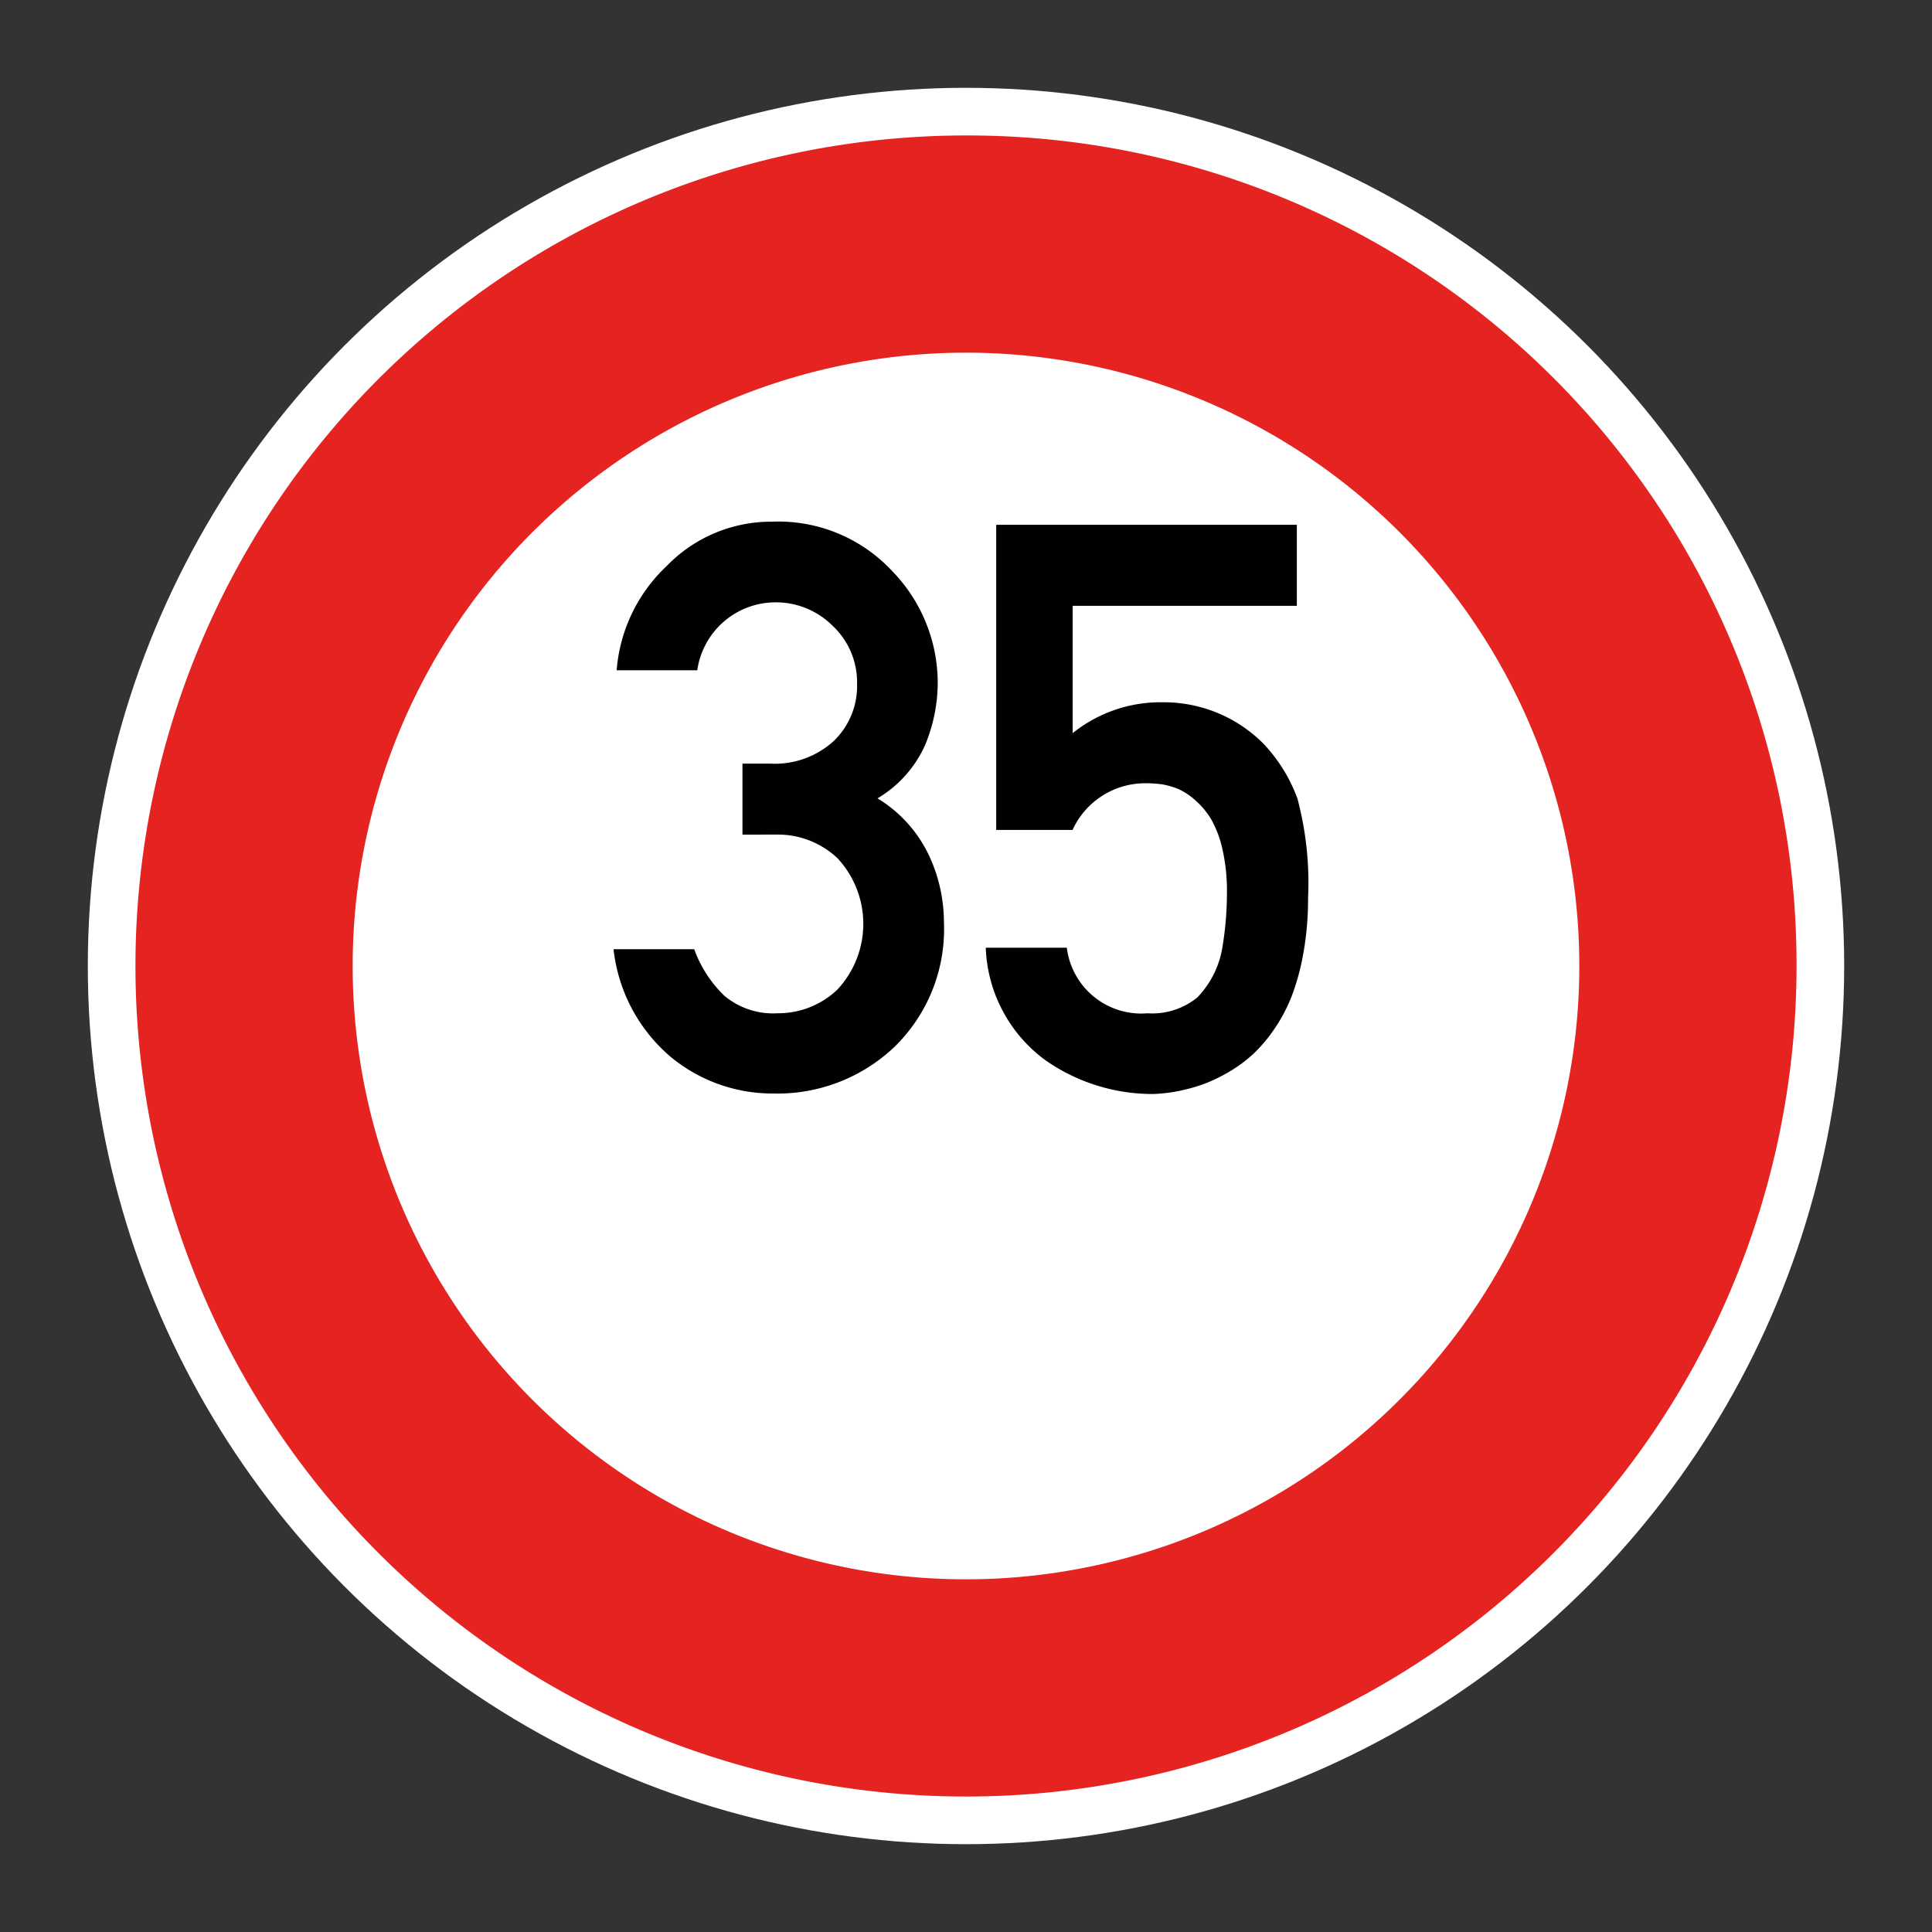 <svg xmlns="http://www.w3.org/2000/svg"
    xmlns:xlink="http://www.w3.org/1999/xlink" viewBox="0 0 44 44">
    <rect x="0" y="0" width="44" height="44" fill="#333333" stroke="none"/>
    <defs>
        <linearGradient id="Hintergrund_weiss" x1="1.998" y1="22" x2="42.002" y2="22" gradientUnits="userSpaceOnUse">
            <stop offset="0" stop-color="#fff"/>
        </linearGradient>
        <linearGradient id="Rahmen_rot" x1="3.085" y1="22" x2="40.915" y2="22" gradientUnits="userSpaceOnUse">
            <stop offset="0" stop-color="#e52421"/>
        </linearGradient>
        <linearGradient id="Beschriftung_schwarz" x1="13.974" y1="18.397" x2="29.79" y2="18.397" gradientUnits="userSpaceOnUse">
            <stop offset="0" stop-color="#010101"/>
        </linearGradient>
    </defs>
    <g id="Speedlimit_35">
        <circle id="Hintergrund_weiss-2" data-name="Hintergrund_weiss" cx="22" cy="22" r="20" fill="url(#Hintergrund_weiss)"/>
        <path id="Rahmen_rot-2" data-name="Rahmen_rot" d="M22,3.085A18.915,18.915,0,1,0,40.915,22,18.877,18.877,0,0,0,22,3.085Zm0,32.883A13.968,13.968,0,1,1,35.968,22,13.972,13.972,0,0,1,22,35.968Z" fill="url(#Rahmen_rot)"/>
        <path id="Beschriftung_schwarz-2" data-name="Beschriftung_schwarz" d="M16.909,19.008V17.391H17.542A1.991,1.991,0,0,0,18.987,16.877a1.738,1.738,0,0,0,.532-1.305,1.763,1.763,0,0,0-.554-1.318,1.83,1.83,0,0,0-1.318-.536,1.801,1.801,0,0,0-1.767,1.547H14.044a3.645,3.645,0,0,1,1.134-2.369,3.309,3.309,0,0,1,2.399-1.015,3.541,3.541,0,0,1,2.746,1.129,3.654,3.654,0,0,1,1.033,2.527,3.715,3.715,0,0,1-.29,1.437,2.686,2.686,0,0,1-1.081,1.208,3.042,3.042,0,0,1,1.16,1.274,3.595,3.595,0,0,1,.352,1.529,3.744,3.744,0,0,1-1.125,2.856,3.866,3.866,0,0,1-2.76,1.063,3.637,3.637,0,0,1-2.343-.839,3.758,3.758,0,0,1-1.296-2.448h1.837a2.791,2.791,0,0,0,.686,1.06,1.729,1.729,0,0,0,1.222.399,1.947,1.947,0,0,0,1.354-.54,2.195,2.195,0,0,0,.004-2.988,1.976,1.976,0,0,0-1.393-.541ZM29.548,18.186A7.466,7.466,0,0,1,29.79,20.459a6.915,6.915,0,0,1-.102,1.222,5.436,5.436,0,0,1-.259.976,3.683,3.683,0,0,1-.392.756,3.457,3.457,0,0,1-.475.571,3.101,3.101,0,0,1-.527.4,3.84,3.84,0,0,1-.527.268,3.587,3.587,0,0,1-.5.158,3.693,3.693,0,0,1-.418.079q-.158.018-.308.026h-.079a4.261,4.261,0,0,1-2.396-.77,3.324,3.324,0,0,1-1.357-2.562h1.846a1.708,1.708,0,0,0,1.837,1.494,1.626,1.626,0,0,0,1.134-.36,2.134,2.134,0,0,0,.571-1.134,7.686,7.686,0,0,0,.105-1.266,4.236,4.236,0,0,0-.102-.972,2.447,2.447,0,0,0-.254-.681,1.842,1.842,0,0,0-.361-.435,1.521,1.521,0,0,0-.382-.256,1.79,1.79,0,0,0-.369-.109,2.795,2.795,0,0,0-.378-.026h-.018a1.818,1.818,0,0,0-1.652,1.063H22.688V11.951h6.847v1.846H24.429v2.9a3.195,3.195,0,0,1,2.057-.703,3.196,3.196,0,0,1,2.294.949A3.642,3.642,0,0,1,29.548,18.186Z" fill="url(#Beschriftung_schwarz)"/>
    </g>
</svg>